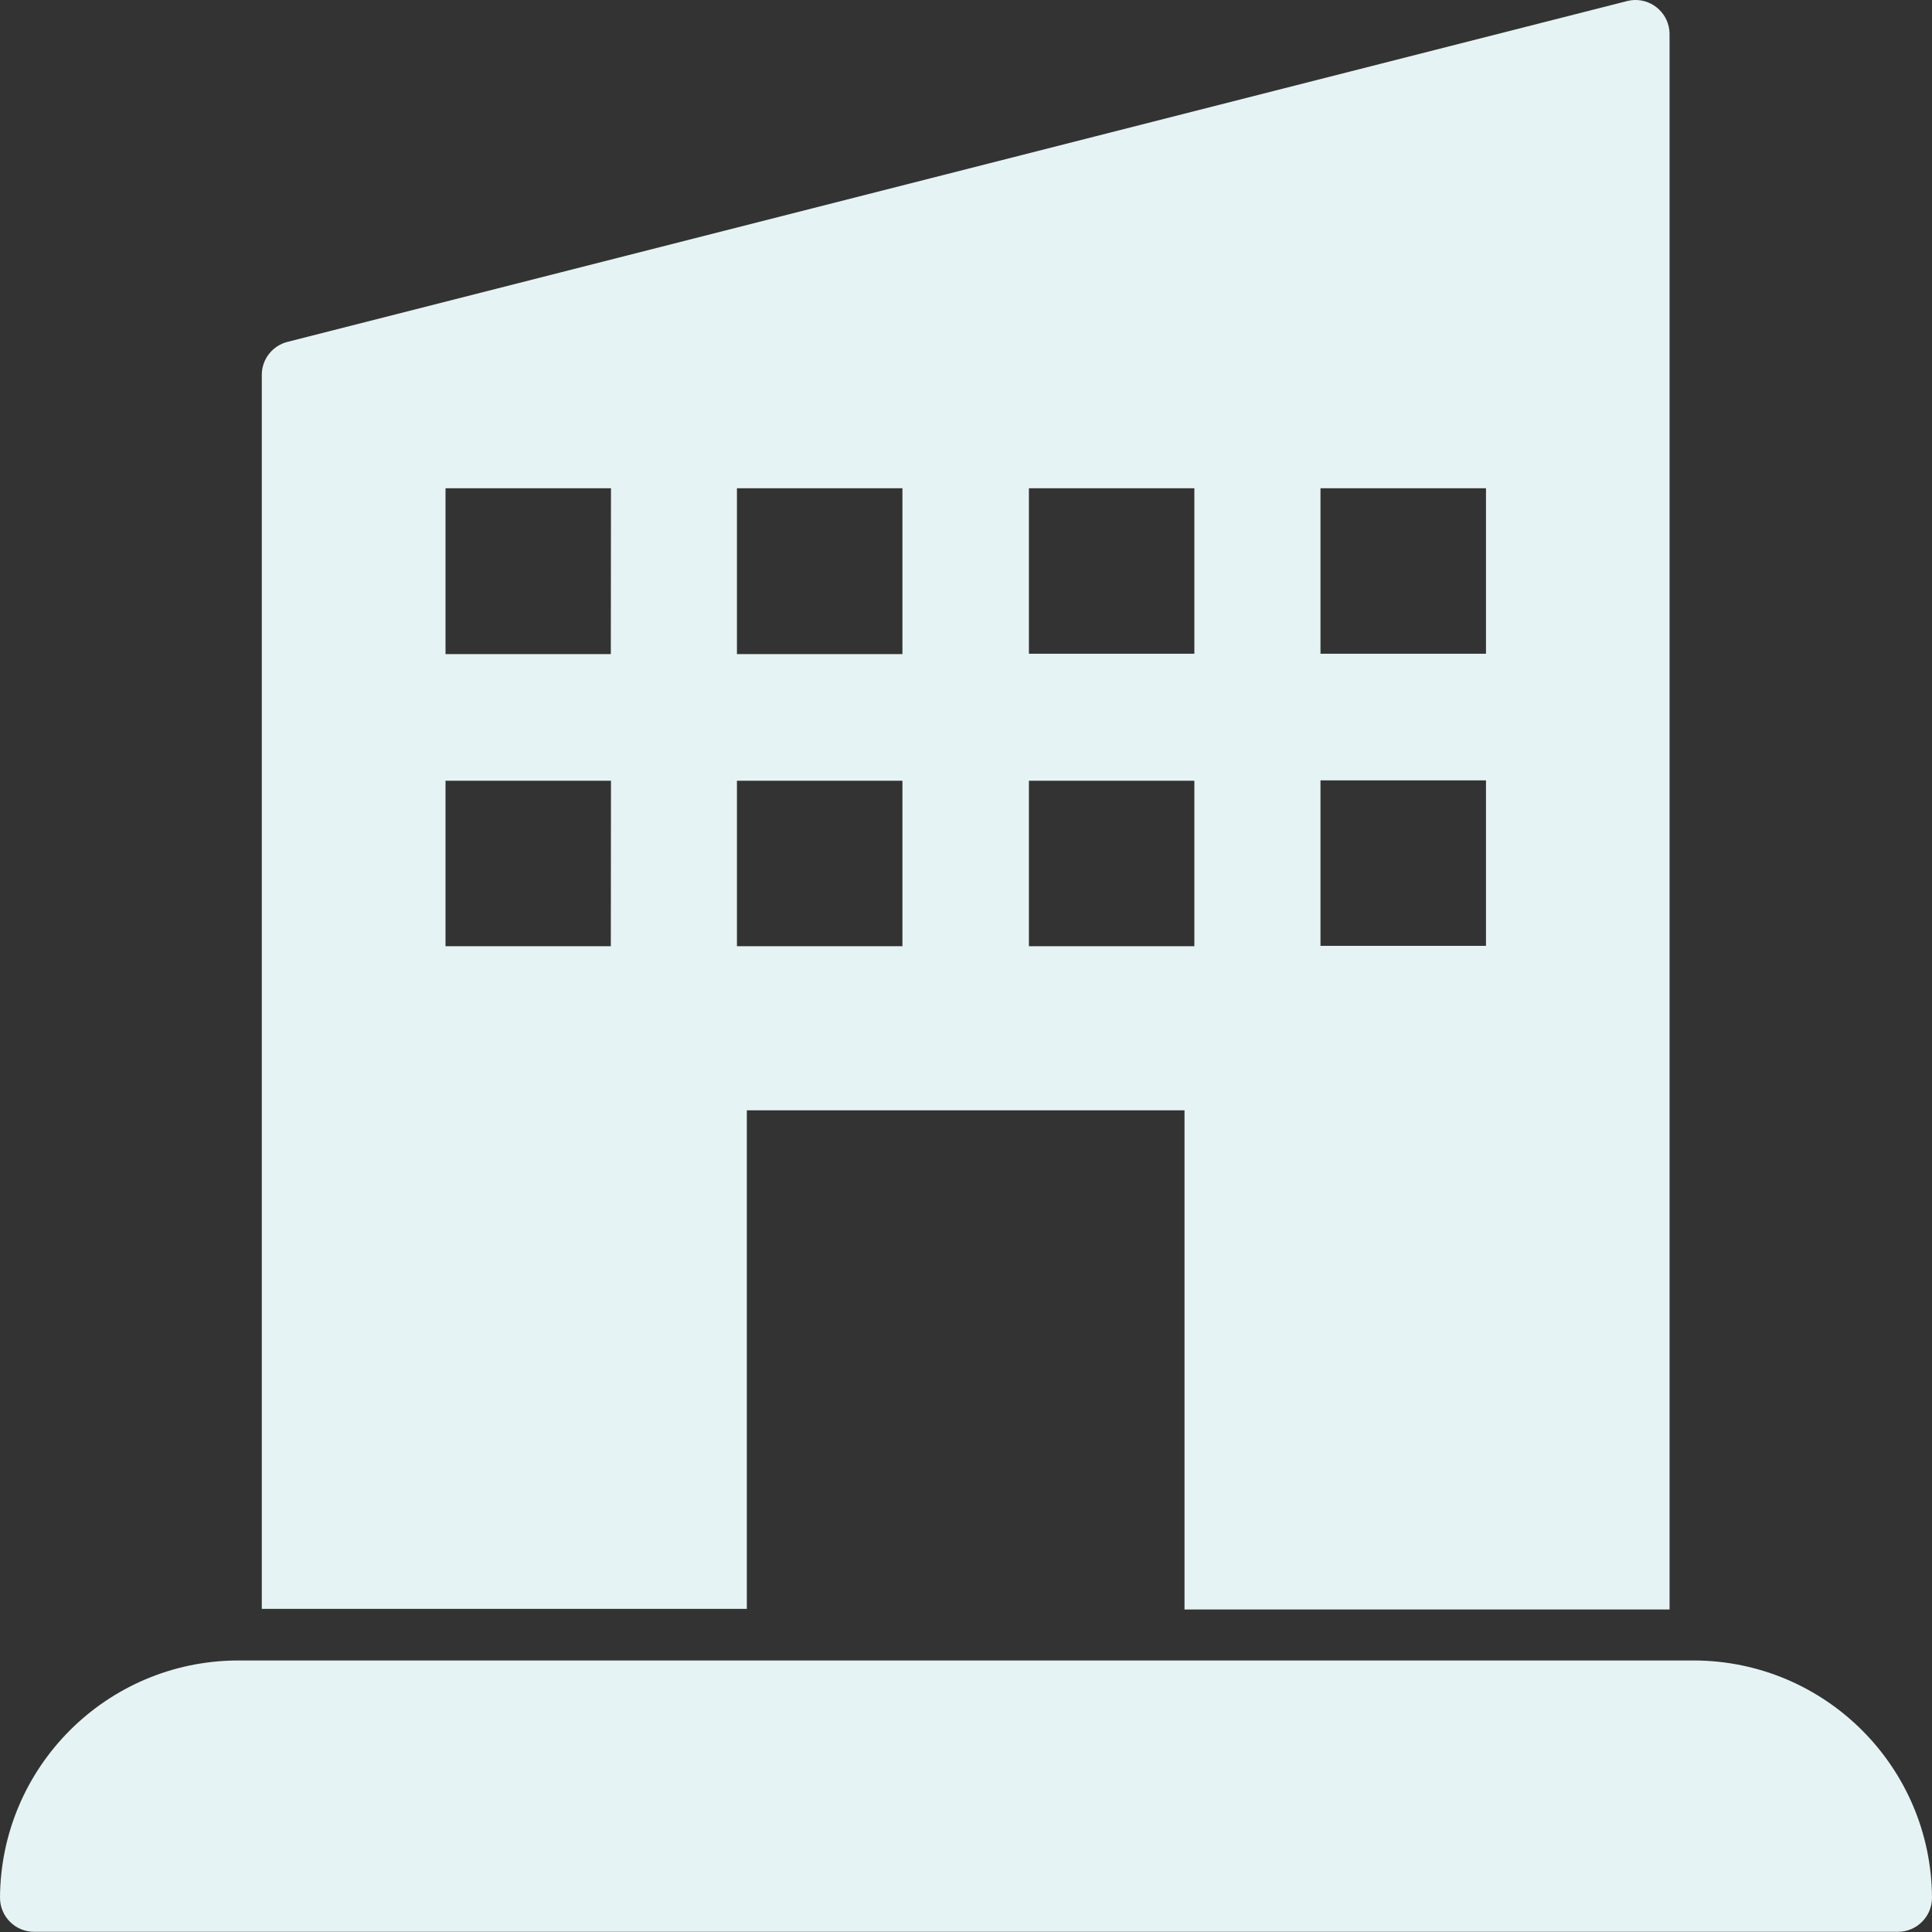 <svg width="50" height="50" viewBox="0 0 50 50" fill="none" xmlns="http://www.w3.org/2000/svg">
<rect x="0" y="0" width="50" height="50" fill="#333333" stroke="none"/>
<path d="M42.303 0C42.245 0.002 42.188 0.009 42.131 0.022L7.459 8.843C7.064 8.934 6.783 9.281 6.775 9.686V41.637H19.328V28.735H30.655V41.654H43.208V0.86C43.195 0.373 42.79 -0.012 42.303 0ZM15.808 24.488H11.53V20.205H15.812L15.808 24.488ZM15.808 16.928H11.53V12.636H15.812L15.808 16.928ZM23.355 24.488H19.072V20.205H23.355V24.488ZM23.355 16.928H19.072V12.636H23.355V16.928ZM30.91 24.488H26.628V20.205H30.91V24.488ZM30.91 16.919H26.628V12.636H30.91V16.919ZM38.457 24.479H34.174V20.196H38.457V24.479ZM38.457 16.919H34.174V12.636H38.457V16.919Z" fill="#E6F3F4"/>
<path d="M43.86 42.973H43.843H6.14C2.757 42.992 0.019 45.73 0 49.112C0 49.6 0.395 49.995 0.882 49.995H49.118C49.605 49.995 50 49.6 50 49.112C49.981 45.73 47.243 42.992 43.86 42.973Z" fill="#E6F3F4"/>
</svg>
